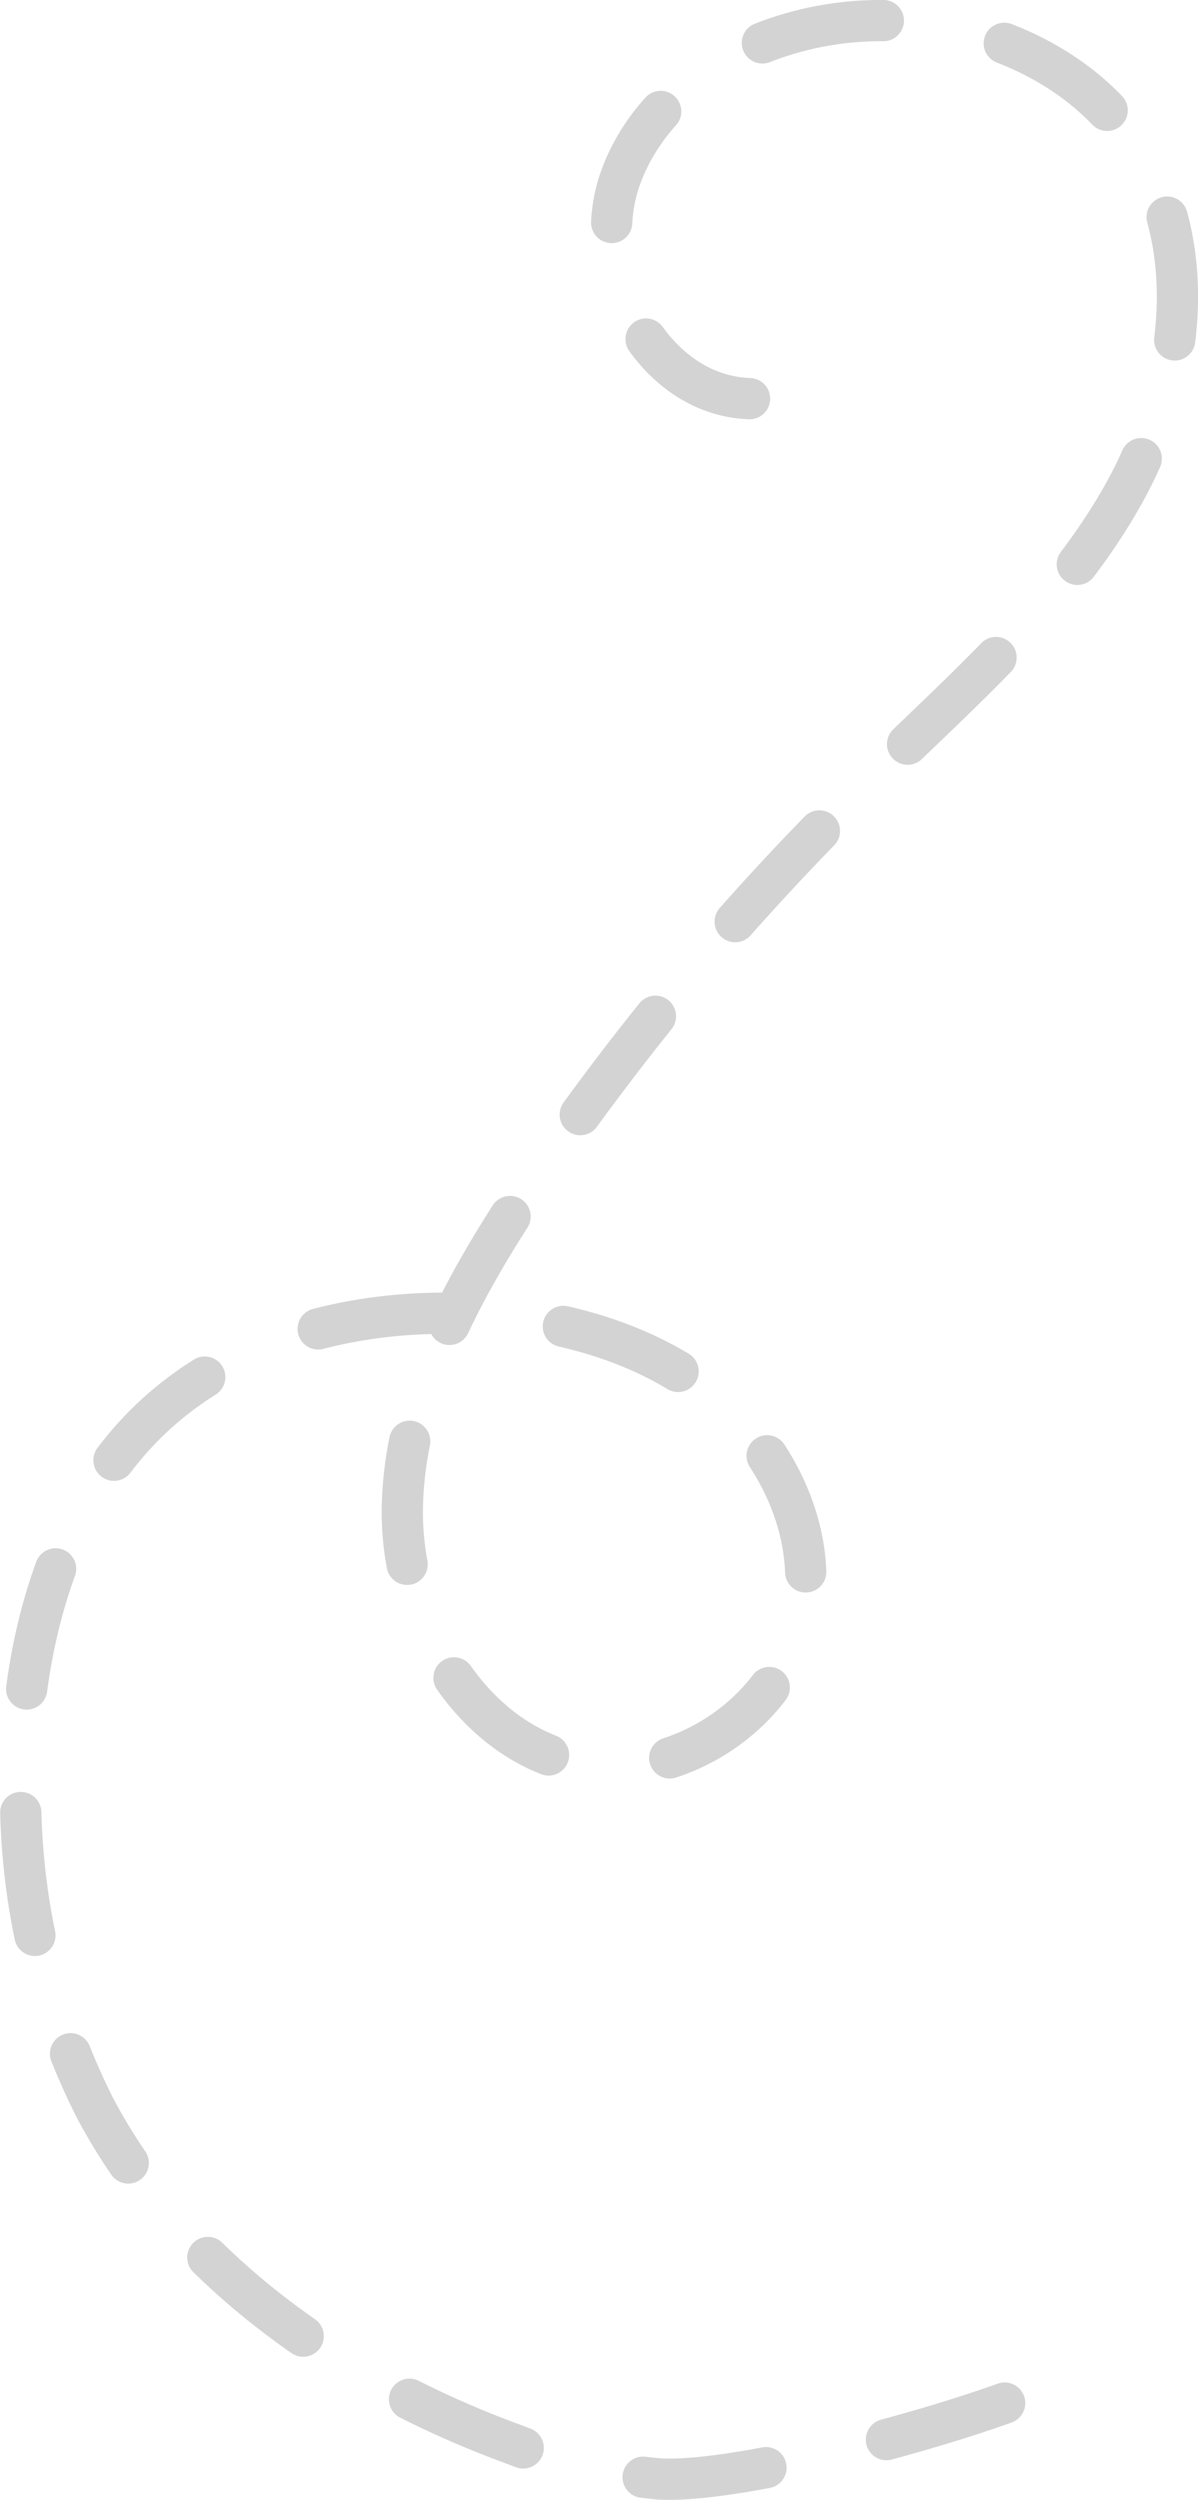 <svg id="Layer_1" data-name="Layer 1" xmlns="http://www.w3.org/2000/svg" viewBox="0 0 87.14 181.73"><defs><style>.bg{fill:none;stroke:#d3d3d3;stroke-linecap:round;stroke-miterlimit:10;stroke-width:3px;stroke-dasharray:9;}</style></defs><title>string2</title><path class="bg" fill="currentColor" d="M814.69,310.06c-7.24-.25-11.86-9.32-9.36-16.12s9.95-10.78,17.18-11.3c7.72-.55,16,2.56,20.22,9,4.89,7.47,3.49,17.67-.89,25.45s-11.25,13.79-17.64,20a188.25,188.25,0,0,0-26,31c-4.48,6.79-8.56,14.3-8.76,22.43s4.6,16.9,12.53,18.73c7.17,1.64,15.18-3.57,16.57-10.79,1.11-5.72-1.65-11.75-6.07-15.54s-10.27-5.61-16.07-6.18c-9-.89-18.67,1.24-25.24,7.47-7,6.67-9.52,16.94-9.49,26.64a50.6,50.6,0,0,0,5.41,23.47c6.25,11.8,18,19.91,30.56,24.49A38.58,38.58,0,0,0,808,461.28c6.71.49,27-5.36,30.09-7.67" transform="translate(-760.17 -281.08)"/></svg>